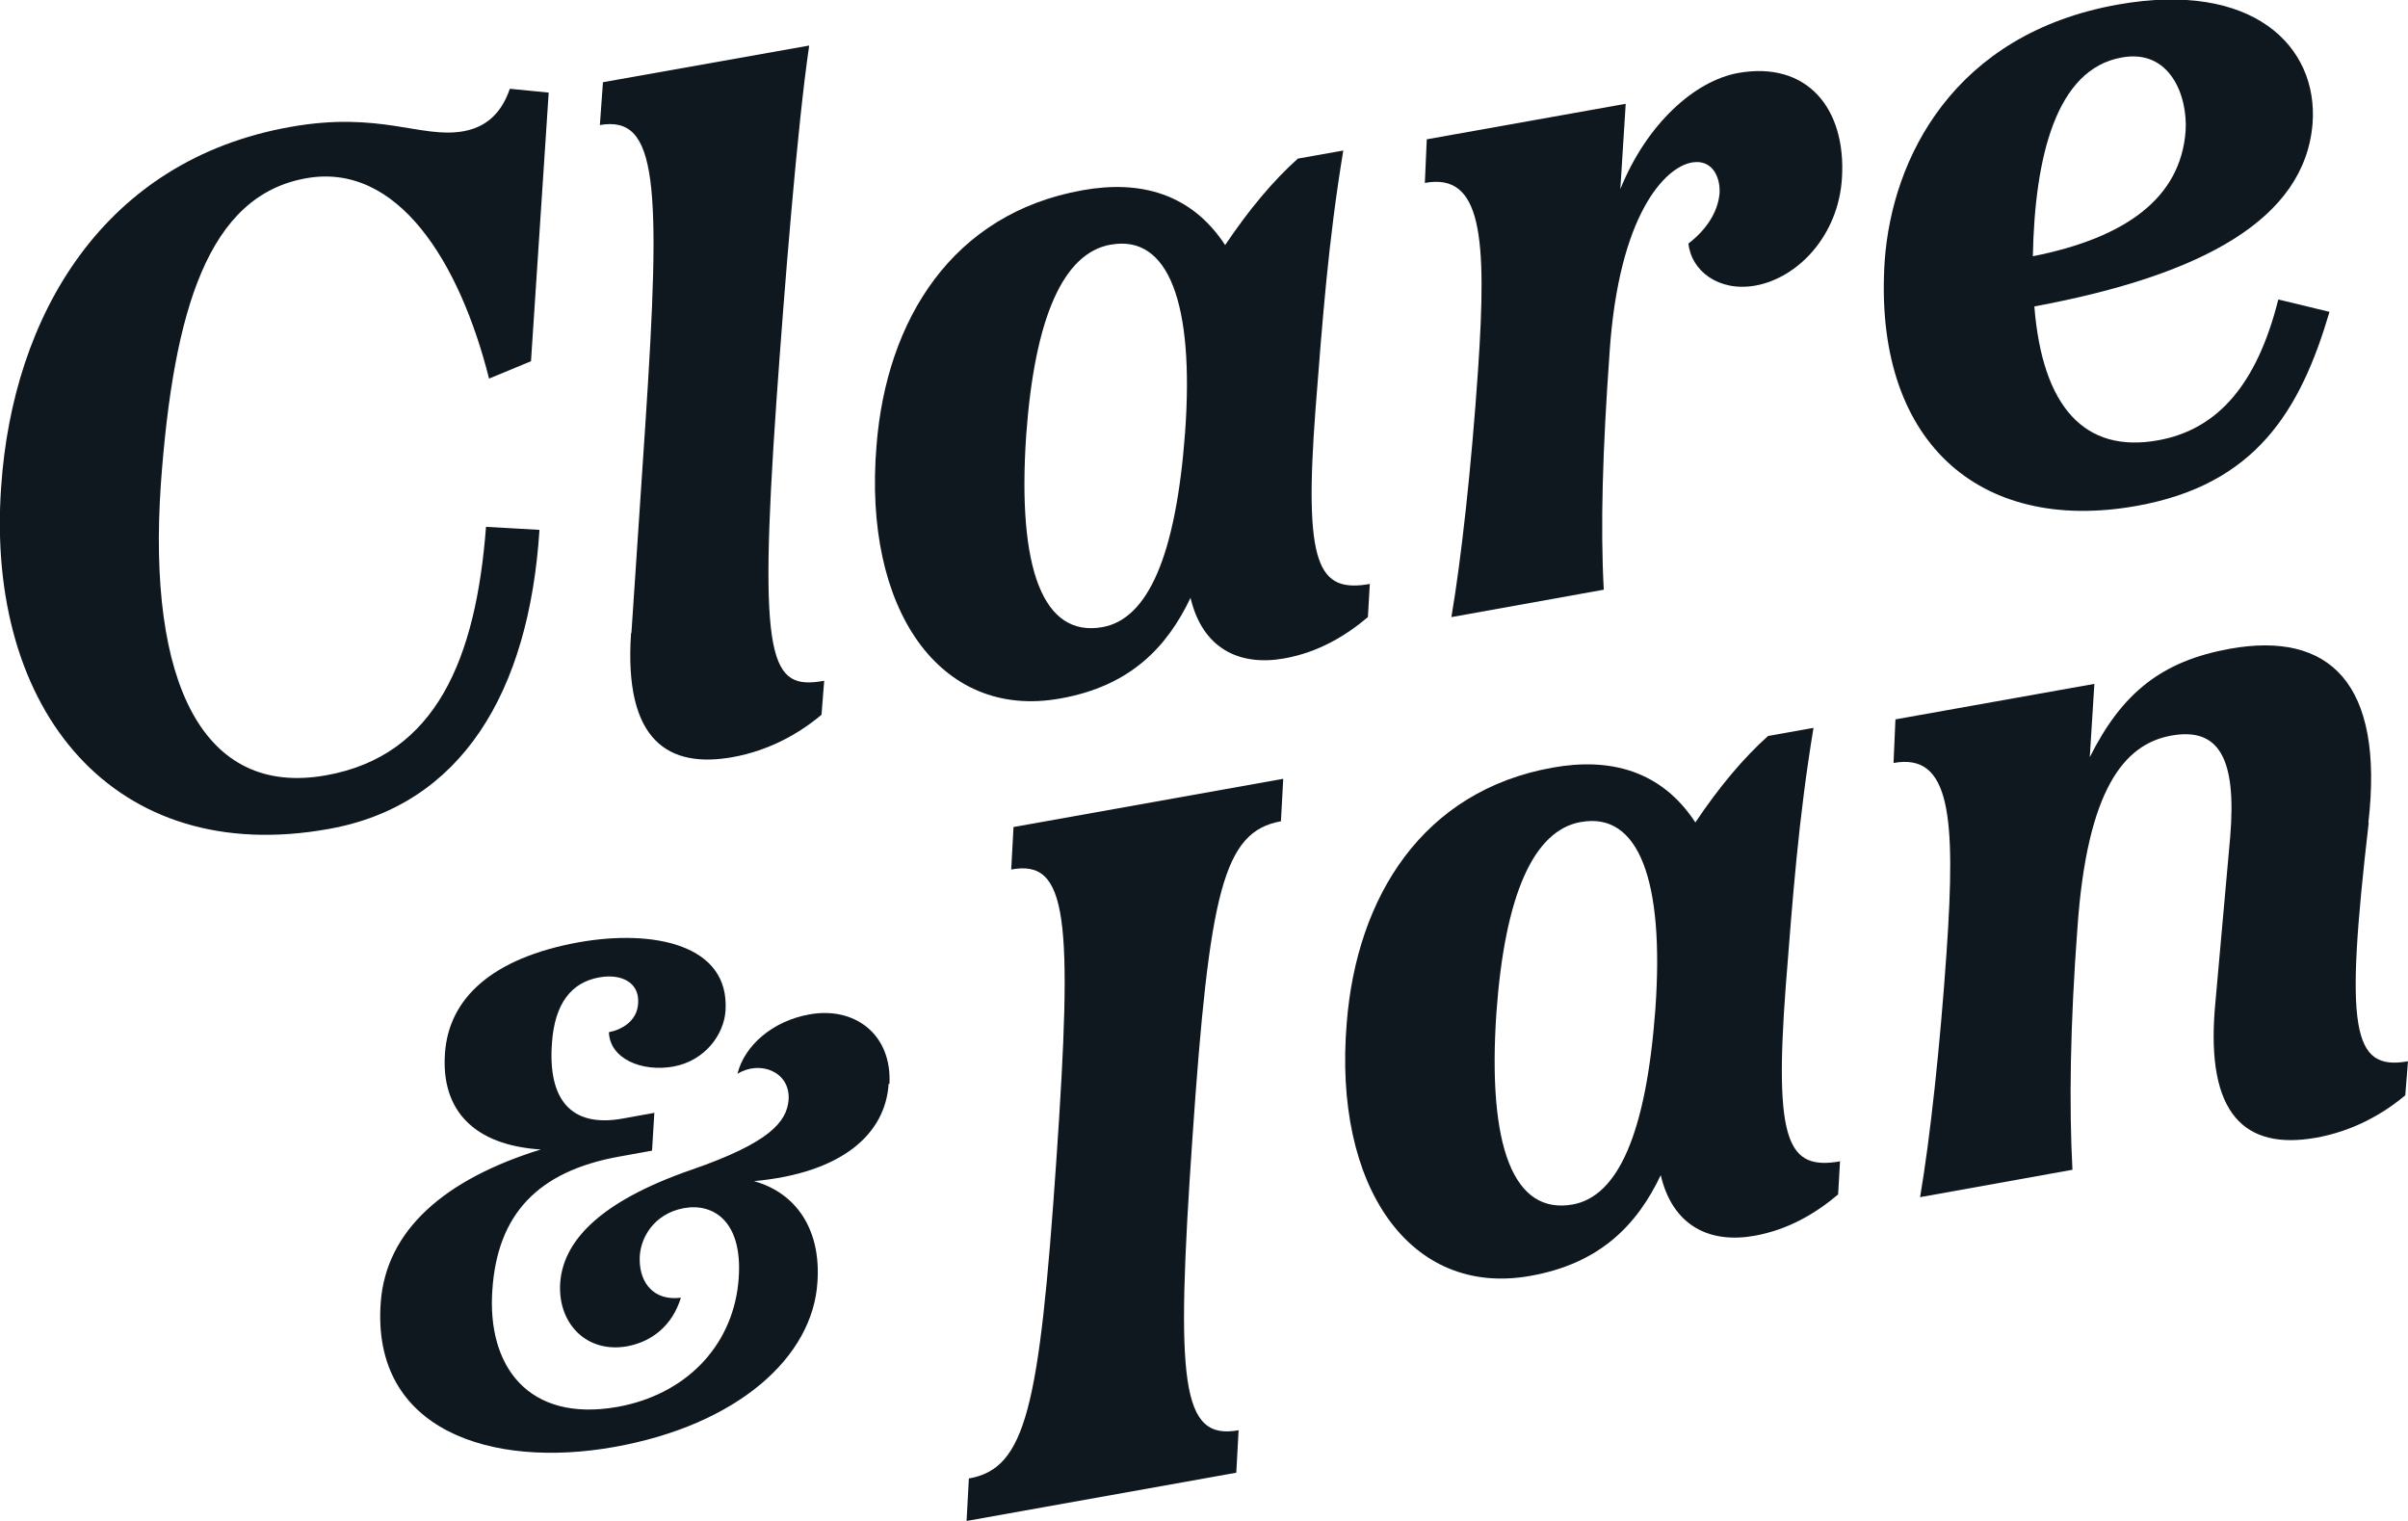 <svg width="95" height="60" viewBox="0 0 95 60" fill="none" xmlns="http://www.w3.org/2000/svg">
<g clip-path="url(#clip0_146_139)">
<path d="M19.173 20.782L21.283 20.903C20.873 27.313 18.201 31.774 12.964 32.702C4.524 34.225 -0.577 28.059 0.045 19.213C0.501 12.438 4.083 6.318 11.446 5.009C14.998 4.369 16.622 5.481 18.292 5.176C19.036 5.039 19.735 4.613 20.114 3.502L21.647 3.654L20.949 14.25L19.294 14.935C18.14 10.353 15.697 6.379 12.068 7.034C8.228 7.719 6.846 12.18 6.345 19.107C5.814 26.932 8 31.454 12.858 30.586C17.23 29.81 18.778 25.943 19.173 20.797V20.782Z" fill="#0E181E"/>
<path d="M24.911 24.968L25.457 16.793C26.095 7.171 25.943 4.537 23.666 4.933L23.788 3.243L31.924 1.797C31.454 4.978 30.938 11.479 30.634 15.788C29.905 26.232 30.391 27.237 32.516 26.856L32.41 28.196C31.545 28.927 30.346 29.612 28.888 29.871C26.383 30.312 24.607 29.246 24.896 24.983L24.911 24.968Z" fill="#0E181E"/>
<path d="M54.042 23.02L53.966 24.344C53.101 25.075 52.023 25.73 50.672 25.973C48.881 26.293 47.439 25.577 46.968 23.583C46.042 25.532 44.585 27.069 41.822 27.556C37.086 28.409 34.034 24.04 34.581 17.569C34.975 12.591 37.587 8.419 42.702 7.506C44.979 7.095 46.998 7.628 48.334 9.668C49.276 8.267 50.232 7.125 51.203 6.257L52.995 5.938C52.403 9.515 52.175 12.621 51.902 16.108C51.431 22.334 51.993 23.4 54.057 23.035L54.042 23.02ZM43.81 9.652C41.943 9.987 40.82 12.545 40.486 17.158C40.122 22.487 41.169 25.151 43.492 24.74C45.283 24.42 46.391 21.939 46.755 17.052C47.12 11.966 46.103 9.241 43.826 9.652H43.81Z" fill="#0E181E"/>
<path d="M72.669 7.019C72.532 9.287 70.938 10.962 69.253 11.266C67.796 11.525 66.718 10.672 66.612 9.607C67.325 9.059 67.781 8.358 67.841 7.612C67.872 6.942 67.522 6.273 66.748 6.41C65.701 6.592 63.864 8.434 63.5 13.915C63.226 17.782 63.135 20.751 63.272 23.263L57.26 24.344C57.655 22.03 58.05 18.407 58.308 14.646C58.672 9.317 58.46 6.805 56.213 7.216L56.289 5.496L64.137 4.095L63.925 7.46C64.972 4.872 66.87 3.182 68.585 2.877C71.272 2.405 72.836 4.248 72.669 7.019Z" fill="#0E181E"/>
<path d="M80.26 12.104C80.579 16.062 82.249 17.889 85.133 17.371C87.516 16.945 89.049 15.133 89.884 11.814L91.903 12.302C90.75 16.214 88.989 19.122 84.283 19.959C78.043 21.071 73.884 17.371 74.355 10.292C74.643 6.227 77.087 1.34 83.539 0.183C88.882 -0.776 91.463 1.827 91.235 4.872C90.932 8.632 86.909 10.855 80.26 12.088V12.104ZM80.199 10.109C83.888 9.378 86.028 7.795 86.226 5.176C86.317 3.776 85.603 1.918 83.706 2.268C81.125 2.725 80.275 6.166 80.199 10.124V10.109Z" fill="#0E181E"/>
<path d="M38.133 60L38.224 58.325C40.471 57.929 41.002 55.554 41.67 45.841C42.338 36.143 42.125 33.89 39.894 34.301L39.985 32.626L50.626 30.723L50.535 32.398C48.258 32.809 47.712 35.184 47.044 44.882C46.376 54.58 46.588 56.833 48.865 56.422L48.774 58.097L38.133 60Z" fill="#0E181E"/>
<path d="M72.593 45.795L72.517 47.12C71.652 47.851 70.574 48.505 69.223 48.749C67.432 49.069 65.989 48.353 65.519 46.359C64.593 48.307 63.136 49.845 60.373 50.332C55.636 51.185 52.585 46.816 53.132 40.345C53.526 35.367 56.137 31.195 61.253 30.282C63.53 29.871 65.549 30.404 66.885 32.444C67.826 31.043 68.783 29.901 69.754 29.033L71.546 28.713C70.954 32.291 70.726 35.397 70.453 38.883C69.982 45.11 70.544 46.176 72.608 45.811L72.593 45.795ZM62.361 32.428C60.494 32.763 59.371 35.321 59.037 39.934C58.672 45.263 59.72 47.927 62.042 47.516C63.834 47.196 64.942 44.715 65.306 39.828C65.671 34.742 64.653 32.017 62.376 32.428H62.361Z" fill="#0E181E"/>
<path d="M93.451 32.444C92.51 40.574 92.768 42.263 94.999 41.867L94.893 43.207C94.028 43.938 92.829 44.623 91.371 44.882C88.533 45.384 87.045 43.923 87.379 39.797L87.986 33.007C88.244 29.901 87.531 28.683 85.663 29.018C83.796 29.353 82.339 31.149 81.959 36.6C81.671 40.436 81.626 43.618 81.762 46.146L75.751 47.227C76.145 44.913 76.54 41.289 76.798 37.529C77.162 32.2 76.95 29.688 74.703 30.099L74.779 28.379L82.627 26.978L82.445 29.871C83.72 27.328 85.284 26.08 87.971 25.593C91.888 24.892 94.073 26.932 93.436 32.459L93.451 32.444Z" fill="#0E181E"/>
<path d="M35.059 42.743C34.938 44.737 33.223 46.275 29.746 46.595C31.386 47.051 32.388 48.467 32.251 50.553C32.084 53.537 29.094 56.217 24.221 57.084C19.424 57.937 14.642 56.46 15.021 51.375C15.234 48.528 17.541 46.519 21.336 45.346C18.695 45.179 17.389 43.793 17.556 41.54C17.708 39.394 19.393 37.795 22.839 37.171C25.754 36.653 28.79 37.247 28.623 39.865C28.562 40.825 27.803 41.845 26.574 42.073C25.329 42.301 24.054 41.769 24.023 40.718C24.509 40.627 25.147 40.292 25.177 39.561C25.223 38.739 24.494 38.404 23.644 38.556C22.536 38.754 21.883 39.591 21.776 41.144C21.61 43.352 22.505 44.494 24.555 44.128L25.815 43.9L25.724 45.392L24.463 45.62C21.184 46.199 19.621 47.934 19.424 50.888C19.211 53.872 20.82 56.125 24.357 55.501C26.999 55.029 28.851 53.172 29.124 50.644C29.382 48.178 28.137 47.447 26.983 47.66C25.799 47.873 25.207 48.863 25.238 49.731C25.253 50.614 25.799 51.33 26.862 51.193C26.528 52.289 25.724 52.928 24.737 53.111C23.173 53.385 22.05 52.258 22.095 50.721C22.156 49.015 23.598 47.417 27.302 46.138C30.338 45.087 31.052 44.265 31.113 43.367C31.173 42.271 29.974 41.814 29.094 42.362C29.367 41.251 30.475 40.276 31.932 40.018C33.678 39.698 35.196 40.764 35.09 42.773L35.059 42.743Z" fill="#0E181E"/>
</g>
<defs>
<clipPath id="clip0_146_139">
<rect width="95" height="60" fill="white"/>
</clipPath>
</defs>
</svg>
